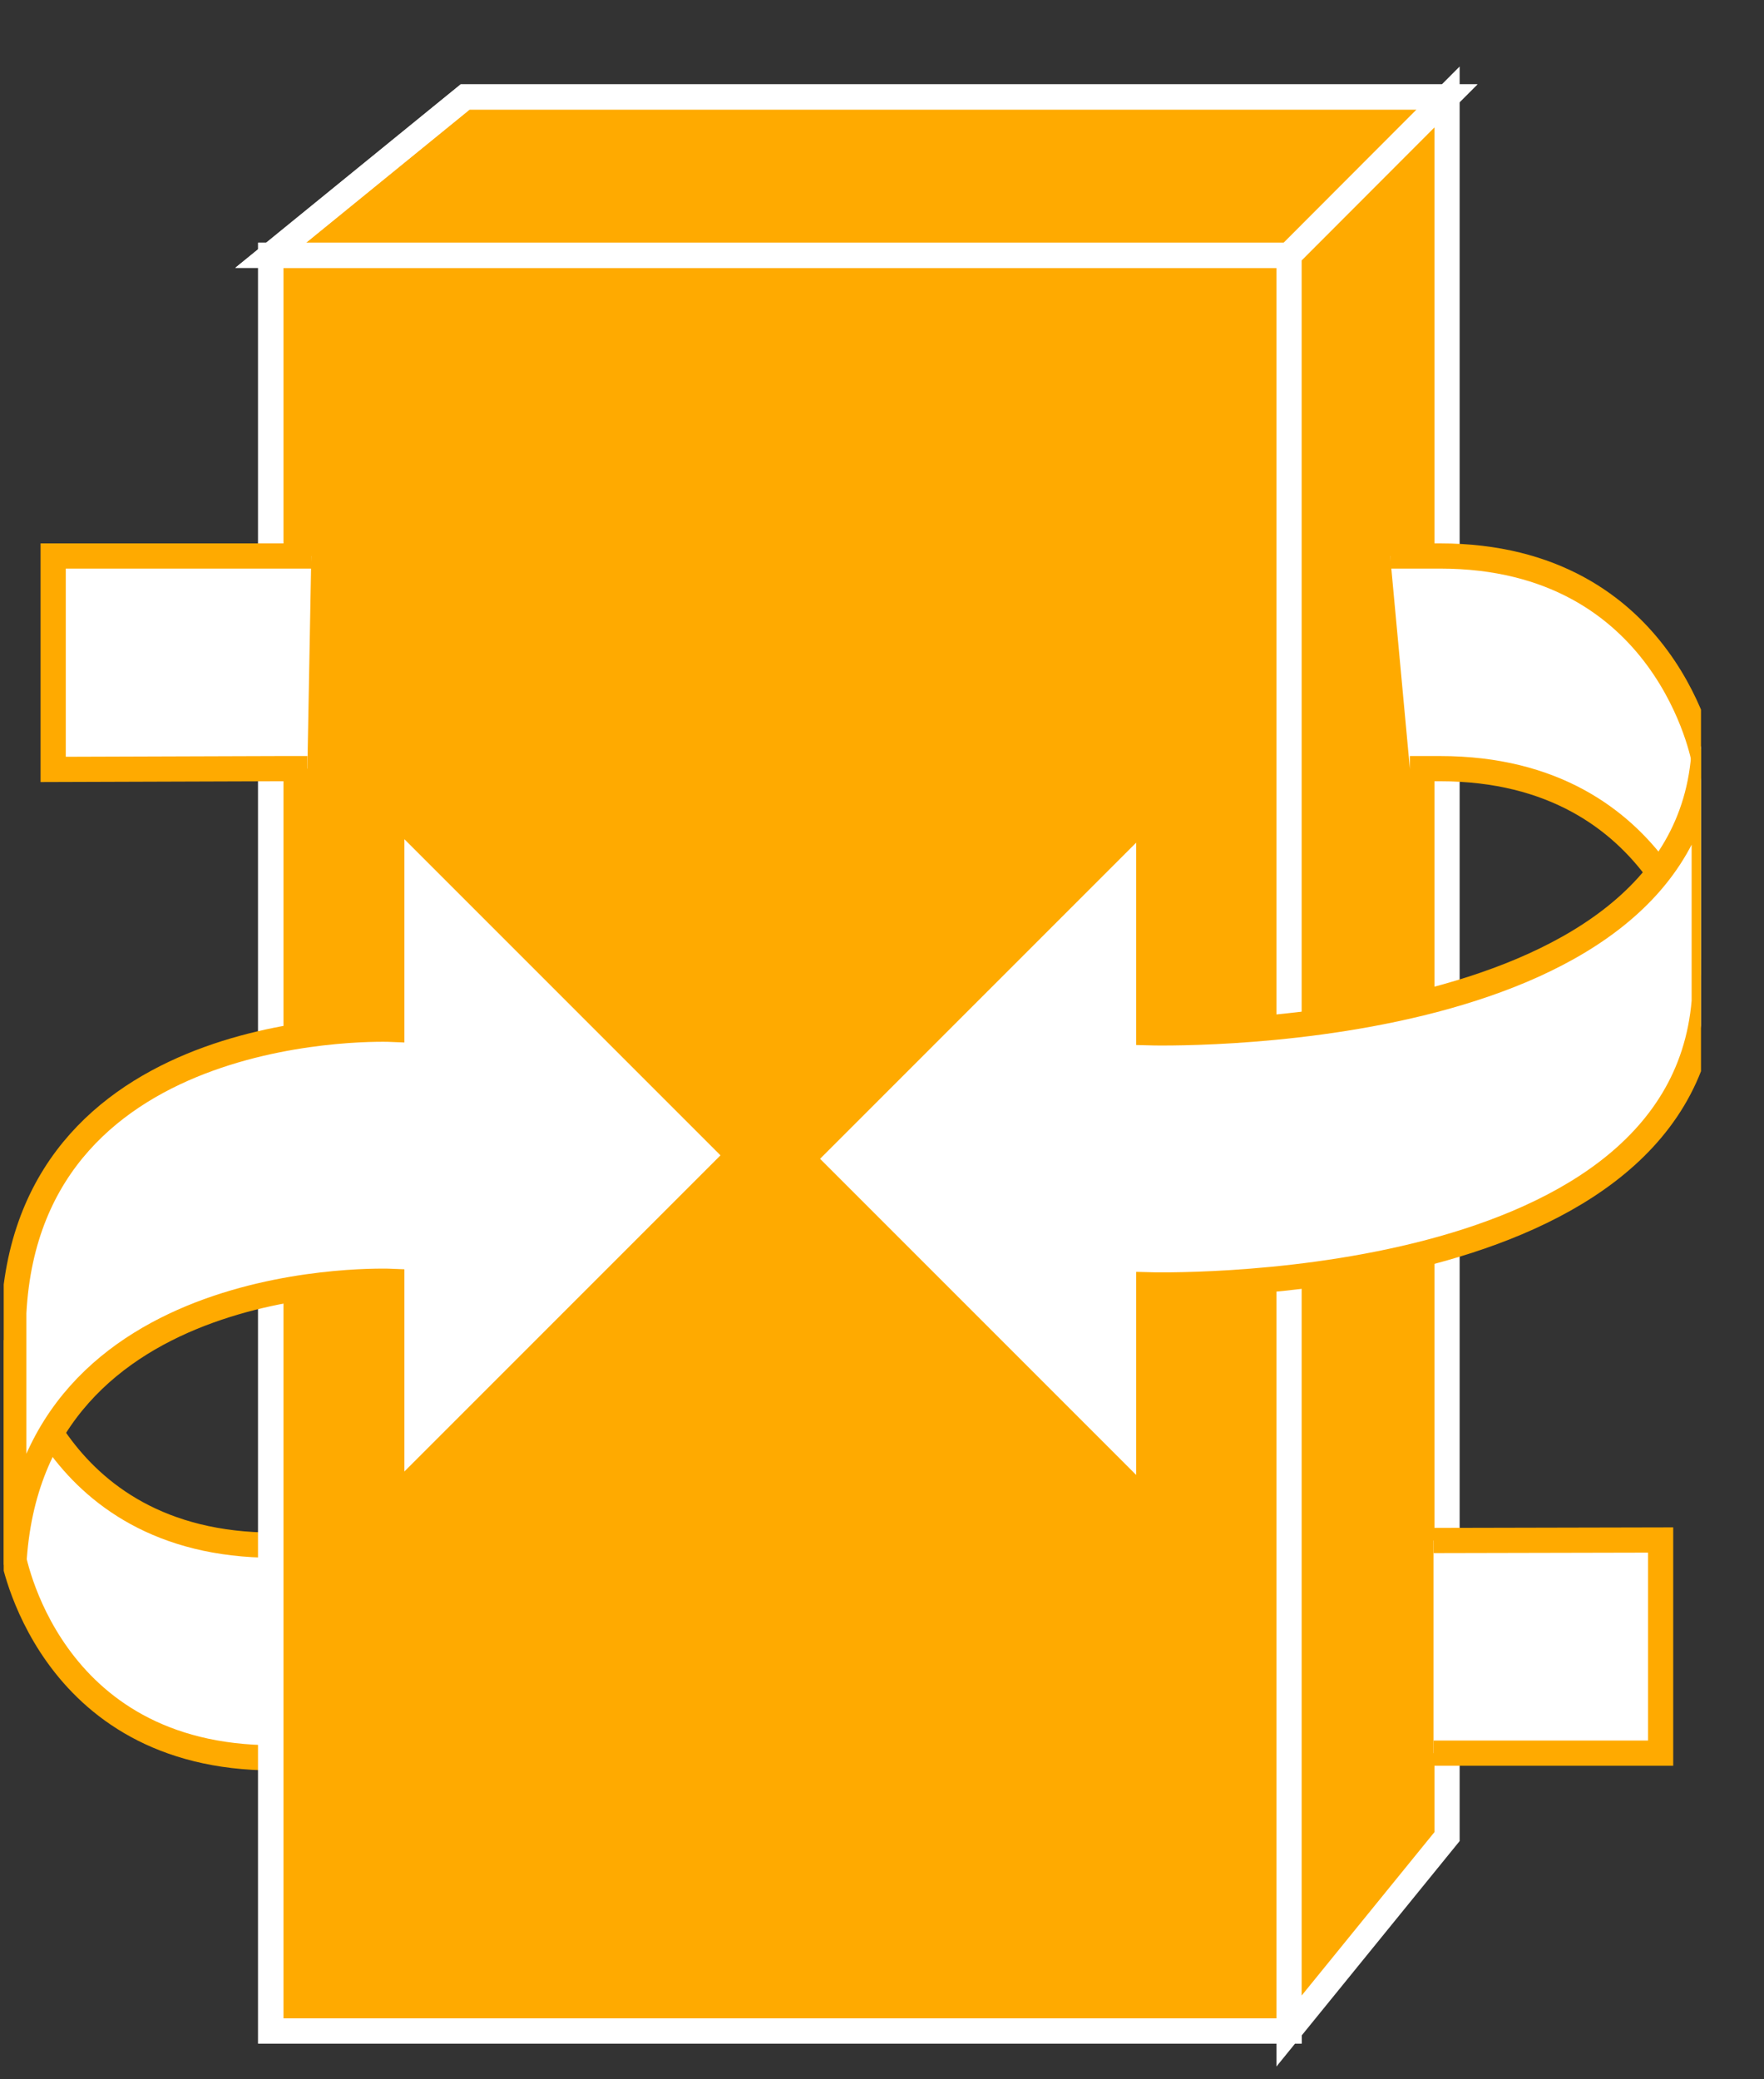 <?xml version="1.0" encoding="UTF-8"?>
<svg xmlns="http://www.w3.org/2000/svg" xmlns:xlink="http://www.w3.org/1999/xlink" width="28pt" height="33pt" viewBox="0 0 28 33" version="1.1">
<rect x="0" y="0" width="28" height="33" fill="#333333" stroke="none"/>
<defs>
<clipPath id="clip1">
  <path d="M 0.059 0.859 L 27 0.859 L 27 32.859 L 0.059 32.859 L 0.059 0.859 Z M 0.059 0.859 "/>
</clipPath>
<clipPath id="clip2">
  <path d="M 0.059 0.859 L 27 0.859 L 27 32.859 L 0.059 32.859 L 0.059 0.859 Z M 0.059 0.859 "/>
</clipPath>
<clipPath id="clip3">
  <path d="M 0.059 0.859 L 27 0.859 L 27 32.859 L 0.059 32.859 L 0.059 0.859 Z M 0.059 0.859 "/>
</clipPath>
<clipPath id="clip4">
  <path d="M 0.059 0.859 L 27 0.859 L 27 32.859 L 0.059 32.859 L 0.059 0.859 Z M 0.059 0.859 "/>
</clipPath>
<clipPath id="clip5">
  <path d="M 0.059 0.859 L 27 0.859 L 27 32.859 L 0.059 32.859 L 0.059 0.859 Z M 0.059 0.859 "/>
</clipPath>
<clipPath id="clip6">
  <path d="M 0.059 0.859 L 27 0.859 L 27 32.859 L 0.059 32.859 L 0.059 0.859 Z M 0.059 0.859 "/>
</clipPath>
</defs>
<g id="surface0">
<path style=" stroke:none;fill-rule:nonzero;fill:#FFFFFF;fill-opacity:1;" d="M 5.066 24.523 L 4.344 24.523 C 0.73 24.523 0.199 21.273 0.199 21.273 L 0.199 24.648 C 0.199 24.648 0.73 27.898 4.344 27.898 L 5.004 27.898 "/>
<g clip-path="url(#clip1)" clip-rule="nonzero">
<path style="fill:none;stroke-width:0.4;stroke-linecap:butt;stroke-linejoin:miter;stroke:#FFAA00;stroke-opacity:1;stroke-miterlimit:4;" d="M 5.066 8.477 L 4.344 8.477 C 0.73 8.477 0.199 11.727 0.199 11.727 L 0.199 8.352 C 0.199 8.352 0.73 5.102 4.344 5.102 L 5.004 5.102 " transform="matrix(1,0,0,-1,0,33)"/>
</g>
<path style=" stroke:none;fill-rule:nonzero;fill:#FFAA00;fill-opacity:1;" d="M 4.297 4.051 L 20.461 4.051 L 20.461 32.238 L 4.297 32.238 L 4.297 4.051 Z M 4.297 4.051 "/>
<path style=" stroke:none;fill-rule:nonzero;fill:#FFAA00;fill-opacity:1;" d="M 4.297 4.051 L 7.383 1.539 L 22.969 1.539 L 20.461 4.051 L 4.297 4.051 "/>
<path style=" stroke:none;fill-rule:nonzero;fill:#FFAA00;fill-opacity:1;" d="M 20.461 32.234 L 22.969 29.148 L 22.969 1.539 L 20.461 4.051 L 20.461 32.234 "/>
<path style=" stroke:none;fill-rule:nonzero;fill:#FFAA00;fill-opacity:1;" d="M 4.297 4.051 L 20.461 4.051 L 20.461 32.238 L 4.297 32.238 L 4.297 4.051 Z M 4.297 4.051 "/>
<g clip-path="url(#clip2)" clip-rule="nonzero">
<path style="fill:none;stroke-width:0.4;stroke-linecap:butt;stroke-linejoin:miter;stroke:#FFFFFF;stroke-opacity:1;stroke-miterlimit:4;" d="M 4.297 0.766 L 20.461 0.766 L 20.461 28.949 L 4.297 28.949 L 4.297 0.766 Z M 4.297 0.766 " transform="matrix(1,0,0,-1,0,33)"/>
</g>
<path style=" stroke:none;fill-rule:nonzero;fill:#FFAA00;fill-opacity:1;" d="M 4.297 4.051 L 7.383 1.539 L 22.969 1.539 L 20.461 4.051 L 4.297 4.051 "/>
<g clip-path="url(#clip3)" clip-rule="nonzero">
<path style="fill:none;stroke-width:0.4;stroke-linecap:butt;stroke-linejoin:miter;stroke:#FFFFFF;stroke-opacity:1;stroke-miterlimit:4;" d="M 4.297 28.949 L 7.383 31.461 L 22.969 31.461 L 20.461 28.949 L 4.297 28.949 Z M 4.297 28.949 " transform="matrix(1,0,0,-1,0,33)"/>
</g>
<path style=" stroke:none;fill-rule:nonzero;fill:#FFAA00;fill-opacity:1;" d="M 20.461 32.234 L 22.969 29.148 L 22.969 1.539 L 20.461 4.051 L 20.461 32.234 "/>
<g clip-path="url(#clip4)" clip-rule="nonzero">
<path style="fill:none;stroke-width:0.4;stroke-linecap:butt;stroke-linejoin:miter;stroke:#FFFFFF;stroke-opacity:1;stroke-miterlimit:4;" d="M 20.461 0.766 L 22.969 3.852 L 22.969 31.461 L 20.461 28.949 L 20.461 0.766 Z M 4.297 0.766 L 20.461 0.766 L 20.461 28.949 L 4.297 28.949 L 4.297 0.766 Z M 4.297 28.949 L 7.383 31.461 L 22.969 31.461 L 20.461 28.949 L 4.297 28.949 Z M 20.461 0.766 L 22.969 3.852 L 22.969 31.461 L 20.461 28.949 L 20.461 0.766 Z M 20.461 0.766 " transform="matrix(1,0,0,-1,0,33)"/>
<path style="fill-rule:nonzero;fill:#FFFFFF;fill-opacity:1;stroke-width:0.4;stroke-linecap:butt;stroke-linejoin:miter;stroke:#FFAA00;stroke-opacity:1;stroke-miterlimit:4;" d="M 22.754 5.176 L 26.359 5.176 L 26.359 8.559 L 22.754 8.551 " transform="matrix(1,0,0,-1,0,33)"/>
</g>
<path style=" stroke:none;fill-rule:nonzero;fill:#FFFFFF;fill-opacity:1;" d="M 4.941 8.824 L 0.844 8.824 L 0.844 12.211 L 4.449 12.199 L 4.879 12.199 "/>
<g clip-path="url(#clip5)" clip-rule="nonzero">
<path style="fill:none;stroke-width:0.4;stroke-linecap:butt;stroke-linejoin:miter;stroke:#FFAA00;stroke-opacity:1;stroke-miterlimit:4;" d="M 4.941 24.176 L 0.844 24.176 L 0.844 20.789 L 4.449 20.801 L 4.879 20.801 " transform="matrix(1,0,0,-1,0,33)"/>
<path style="fill-rule:nonzero;fill:#FFFFFF;fill-opacity:1;stroke-width:0.4;stroke-linecap:butt;stroke-linejoin:miter;stroke:#FFAA00;stroke-opacity:1;stroke-miterlimit:4;" d="M 22.379 20.801 L 22.859 20.801 C 26.477 20.801 27.051 17.551 27.051 17.551 L 27.051 20.926 C 27.051 20.926 26.477 24.176 22.859 24.176 L 22.066 24.176 " transform="matrix(1,0,0,-1,0,33)"/>
<path style="fill-rule:nonzero;fill:#FFFFFF;fill-opacity:1;stroke-width:0.4;stroke-linecap:butt;stroke-linejoin:miter;stroke:#FFAA00;stroke-opacity:1;stroke-miterlimit:4;" d="M 27.051 21.109 L 27.051 17.109 C 26.656 12.359 18.234 12.609 18.234 12.609 L 18.234 9.109 L 12.734 14.609 L 18.234 20.109 L 18.234 16.609 C 18.234 16.609 26.801 16.359 27.051 21.109 " transform="matrix(1,0,0,-1,0,33)"/>
</g>
<path style=" stroke:none;fill-rule:nonzero;fill:#FFFFFF;fill-opacity:1;" d="M 0.219 24.836 L 0.219 20.836 C 0.469 16.086 6.219 16.336 6.219 16.336 L 6.219 12.836 L 11.719 18.336 L 6.219 23.836 L 6.219 20.336 C 6.219 20.336 0.469 20.086 0.219 24.836 "/>
<g clip-path="url(#clip6)" clip-rule="nonzero">
<path style="fill:none;stroke-width:0.4;stroke-linecap:butt;stroke-linejoin:miter;stroke:#FFAA00;stroke-opacity:1;stroke-miterlimit:4;" d="M 0.219 8.164 L 0.219 12.164 C 0.469 16.914 6.219 16.664 6.219 16.664 L 6.219 20.164 L 11.719 14.664 L 6.219 9.164 L 6.219 12.664 C 6.219 12.664 0.469 12.914 0.219 8.164 " transform="matrix(1,0,0,-1,0,33)"/>
</g>
</g>
</svg>
